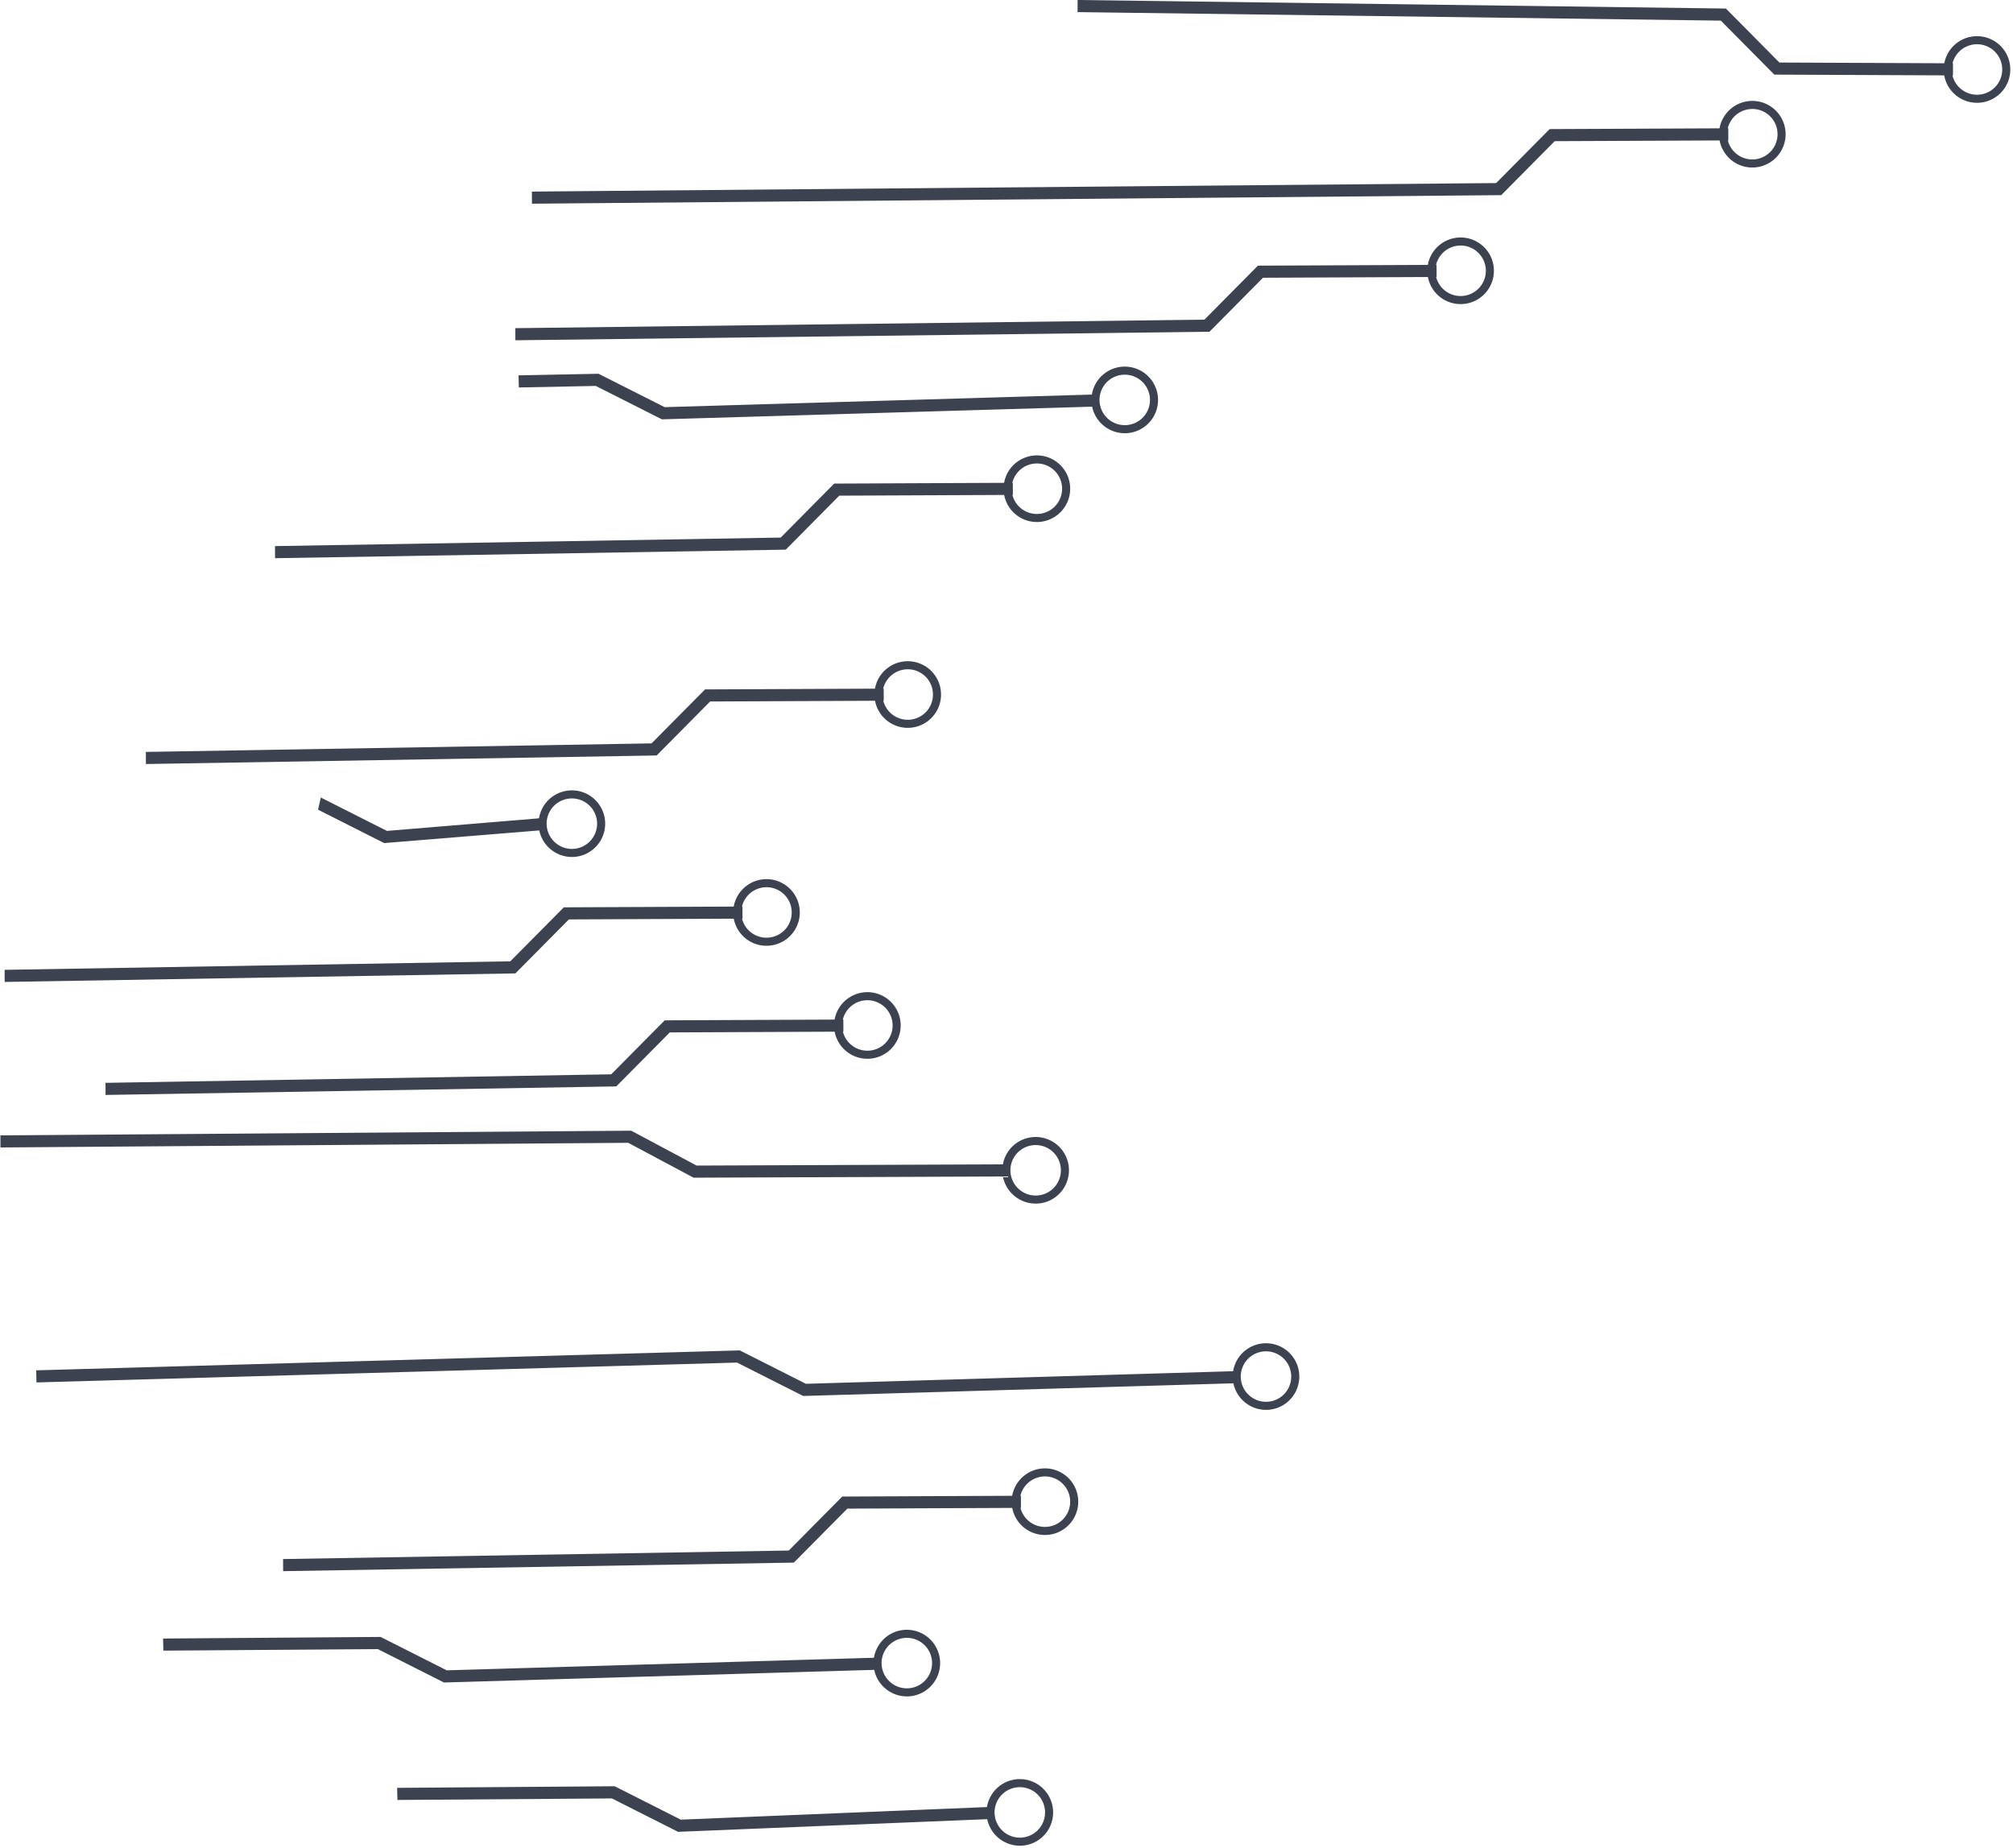 <svg width="439" height="403" viewBox="0 0 439 403" fill="none" xmlns="http://www.w3.org/2000/svg">
<g opacity="0.9">
<path fill-rule="evenodd" clip-rule="evenodd" d="M435.155 21.216C433.956 22.009 432.549 22.428 431.112 22.421C430.157 22.417 429.213 22.224 428.333 21.855C427.453 21.485 426.655 20.946 425.983 20.268C425.312 19.59 424.781 18.786 424.42 17.902C424.226 17.428 424.084 16.936 423.994 16.435L386.95 16.272L375.283 4.499L235 2.64L235.012 0L376.389 1.864L388.055 13.636L424.009 13.795C424.192 12.83 424.57 11.908 425.125 11.087C425.929 9.896 427.069 8.97 428.399 8.427C429.73 7.883 431.192 7.746 432.6 8.034C434.009 8.321 435.3 9.02 436.311 10.041C437.323 11.062 438.008 12.361 438.282 13.772C438.555 15.183 438.404 16.643 437.848 17.968C437.291 19.294 436.354 20.424 435.155 21.216ZM425.809 13.803C425.964 13.189 426.225 12.603 426.584 12.072C427.193 11.17 428.057 10.468 429.065 10.056C430.073 9.644 431.181 9.541 432.248 9.758C433.316 9.976 434.294 10.505 435.061 11.28C435.827 12.053 436.347 13.037 436.554 14.107C436.761 15.176 436.647 16.282 436.225 17.287C435.803 18.291 435.093 19.148 434.184 19.748C433.276 20.349 432.209 20.667 431.12 20.661C430.397 20.658 429.682 20.512 429.015 20.232C428.348 19.952 427.743 19.543 427.234 19.029C426.725 18.515 426.323 17.906 426.049 17.237C425.944 16.978 425.858 16.713 425.793 16.443L425.906 16.443L425.917 13.803L425.809 13.803Z" fill="#272D3C"/>
<path fill-rule="evenodd" clip-rule="evenodd" d="M226.086 99.308C227.523 99.301 228.93 99.72 230.129 100.513C231.328 101.305 232.265 102.436 232.822 103.761C233.378 105.086 233.529 106.547 233.256 107.958C232.982 109.369 232.297 110.667 231.285 111.688C230.274 112.71 228.983 113.408 227.574 113.695C226.166 113.983 224.704 113.846 223.374 113.303C222.043 112.759 220.904 111.833 220.099 110.642C219.544 109.821 219.166 108.899 218.983 107.934L183.029 108.093L171.363 119.865L59.986 121.729L59.974 119.089L170.257 117.23L181.924 105.458L218.968 105.294C219.058 104.793 219.2 104.301 219.394 103.827C219.755 102.944 220.286 102.14 220.958 101.462C221.629 100.783 222.428 100.244 223.308 99.875C224.187 99.505 225.131 99.312 226.086 99.308ZM221.558 109.657C221.2 109.127 220.938 108.541 220.783 107.926L220.891 107.926L220.88 105.286L220.767 105.286C220.832 105.016 220.918 104.751 221.023 104.493C221.297 103.823 221.7 103.214 222.208 102.7C222.717 102.186 223.322 101.778 223.989 101.498C224.656 101.217 225.371 101.072 226.094 101.068C227.184 101.063 228.25 101.38 229.159 101.981C230.067 102.582 230.777 103.438 231.199 104.442C231.621 105.447 231.735 106.553 231.528 107.623C231.321 108.692 230.801 109.676 230.035 110.45C229.268 111.224 228.29 111.753 227.223 111.971C226.155 112.189 225.048 112.085 224.039 111.673C223.031 111.261 222.167 110.56 221.558 109.657Z" fill="#272D3C"/>
<path fill-rule="evenodd" clip-rule="evenodd" d="M227.846 320.209C229.283 320.202 230.691 320.621 231.89 321.414C233.089 322.206 234.025 323.337 234.582 324.662C235.139 325.987 235.29 327.447 235.016 328.858C234.743 330.27 234.057 331.568 233.046 332.589C232.034 333.61 230.743 334.309 229.335 334.596C227.926 334.884 226.464 334.747 225.134 334.203C223.803 333.66 222.664 332.734 221.859 331.543C221.305 330.722 220.927 329.8 220.743 328.835L184.79 328.994L173.123 340.766L61.746 342.63L61.734 339.99L172.018 338.131L183.684 326.359L220.728 326.195C220.818 325.694 220.961 325.202 221.154 324.728C221.515 323.844 222.046 323.041 222.718 322.362C223.389 321.684 224.188 321.145 225.068 320.776C225.948 320.406 226.892 320.213 227.846 320.209ZM223.318 330.558C222.96 330.027 222.699 329.441 222.543 328.827L222.652 328.827L222.64 326.187L222.528 326.187C222.593 325.917 222.678 325.652 222.784 325.393C223.057 324.724 223.46 324.115 223.969 323.601C224.477 323.087 225.083 322.678 225.749 322.398C226.416 322.118 227.132 321.972 227.855 321.969C228.944 321.964 230.01 322.281 230.919 322.882C231.827 323.483 232.537 324.339 232.959 325.343C233.381 326.348 233.495 327.454 233.288 328.524C233.081 329.593 232.561 330.577 231.795 331.351C231.029 332.125 230.05 332.654 228.983 332.872C227.916 333.089 226.808 332.986 225.799 332.574C224.791 332.162 223.928 331.461 223.318 330.558Z" fill="#272D3C"/>
<path fill-rule="evenodd" clip-rule="evenodd" d="M167.121 191.717C168.558 191.709 169.965 192.129 171.164 192.921C172.363 193.714 173.3 194.844 173.856 196.17C174.413 197.495 174.564 198.955 174.291 200.366C174.017 201.777 173.331 203.076 172.32 204.097C171.309 205.118 170.017 205.817 168.609 206.104C167.201 206.391 165.739 206.255 164.408 205.711C163.078 205.168 161.938 204.242 161.134 203.051C160.579 202.23 160.201 201.308 160.017 200.343L124.064 200.502L112.398 212.274L1.02 214.138L1.009 211.498L111.292 209.638L122.959 197.866L160.003 197.703C160.093 197.201 160.235 196.71 160.429 196.236C160.789 195.352 161.321 194.548 161.992 193.87C162.664 193.192 163.462 192.653 164.342 192.283C165.222 191.914 166.166 191.721 167.121 191.717ZM162.592 202.066C162.234 201.535 161.973 200.949 161.818 200.335L161.926 200.335L161.914 197.694L161.802 197.695C161.867 197.425 161.953 197.16 162.058 196.901C162.331 196.232 162.734 195.623 163.243 195.109C163.752 194.595 164.357 194.186 165.024 193.906C165.691 193.626 166.406 193.48 167.129 193.477C168.218 193.471 169.285 193.789 170.193 194.39C171.102 194.99 171.812 195.847 172.234 196.851C172.655 197.855 172.77 198.962 172.563 200.031C172.355 201.101 171.836 202.085 171.069 202.858C170.303 203.632 169.324 204.162 168.257 204.379C167.19 204.597 166.082 204.494 165.074 204.082C164.066 203.67 163.202 202.968 162.592 202.066Z" fill="#272D3C"/>
<path fill-rule="evenodd" clip-rule="evenodd" d="M193.166 217.564C191.967 216.771 190.56 216.352 189.122 216.359C188.168 216.364 187.224 216.556 186.344 216.926C185.464 217.295 184.666 217.835 183.994 218.513C183.323 219.191 182.791 219.995 182.431 220.878C182.237 221.352 182.094 221.844 182.005 222.346L144.961 222.509L133.294 234.281L23.011 236.14L23.022 238.781L134.4 236.916L146.066 225.144L182.019 224.986C182.203 225.95 182.581 226.872 183.136 227.693C183.94 228.885 185.08 229.81 186.41 230.354C187.741 230.897 189.203 231.034 190.611 230.747C192.019 230.459 193.311 229.761 194.322 228.74C195.333 227.718 196.019 226.42 196.293 225.009C196.566 223.598 196.415 222.137 195.858 220.812C195.302 219.487 194.365 218.357 193.166 217.564ZM183.82 224.978C183.975 225.592 184.236 226.178 184.594 226.708C185.204 227.611 186.067 228.312 187.076 228.724C188.084 229.136 189.192 229.24 190.259 229.022C191.326 228.804 192.305 228.275 193.071 227.501C193.838 226.727 194.357 225.743 194.565 224.674C194.772 223.605 194.657 222.498 194.236 221.494C193.814 220.49 193.104 219.633 192.195 219.032C191.287 218.432 190.22 218.114 189.131 218.119C188.408 218.123 187.693 218.269 187.026 218.549C186.359 218.829 185.754 219.237 185.245 219.751C184.736 220.265 184.333 220.874 184.06 221.544C183.955 221.802 183.869 222.068 183.804 222.338L183.916 222.337L183.928 224.977L183.82 224.978Z" fill="#272D3C"/>
<path fill-rule="evenodd" clip-rule="evenodd" d="M318.495 51.783C319.932 51.776 321.339 52.196 322.538 52.988C323.737 53.781 324.674 54.911 325.231 56.236C325.788 57.562 325.939 59.022 325.665 60.433C325.392 61.844 324.706 63.142 323.695 64.164C322.683 65.185 321.392 65.884 319.984 66.171C318.575 66.458 317.113 66.322 315.783 65.778C314.452 65.235 313.313 64.309 312.508 63.118C311.954 62.296 311.576 61.374 311.392 60.41L275.439 60.569L263.772 72.341L112.395 74.205L112.383 71.565L262.667 69.705L274.333 57.933L311.377 57.77C311.467 57.268 311.609 56.776 311.803 56.303C312.164 55.419 312.695 54.615 313.367 53.937C314.038 53.259 314.837 52.72 315.717 52.35C316.597 51.981 317.541 51.788 318.495 51.783ZM313.967 62.133C313.609 61.602 313.348 61.016 313.192 60.402L313.3 60.402L313.289 57.761L313.177 57.762C313.242 57.492 313.327 57.227 313.433 56.968C313.706 56.299 314.109 55.69 314.618 55.176C315.126 54.662 315.732 54.253 316.398 53.973C317.065 53.693 317.78 53.547 318.504 53.544C319.593 53.538 320.659 53.856 321.568 54.457C322.476 55.057 323.186 55.914 323.608 56.918C324.03 57.922 324.144 59.029 323.937 60.098C323.73 61.168 323.21 62.151 322.444 62.925C321.677 63.699 320.699 64.229 319.632 64.446C318.565 64.664 317.457 64.561 316.448 64.149C315.44 63.737 314.576 63.035 313.967 62.133Z" fill="#272D3C"/>
<path fill-rule="evenodd" clip-rule="evenodd" d="M386.155 23.205C384.956 22.412 383.549 21.993 382.112 22C381.157 22.005 380.213 22.198 379.333 22.567C378.453 22.937 377.655 23.476 376.983 24.154C376.312 24.832 375.781 25.636 375.42 26.519C375.226 26.993 375.084 27.485 374.994 27.987L337.95 28.15L326.283 39.922L116 41.781L116.012 44.422L327.389 42.557L339.055 30.785L375.009 30.627C375.192 31.591 375.57 32.513 376.125 33.334C376.929 34.526 378.069 35.452 379.399 35.995C380.73 36.538 382.192 36.675 383.6 36.388C385.009 36.1 386.3 35.402 387.311 34.381C388.323 33.359 389.008 32.061 389.282 30.65C389.555 29.239 389.404 27.779 388.848 26.453C388.291 25.128 387.354 23.998 386.155 23.205ZM376.809 30.619C376.964 31.233 377.225 31.819 377.584 32.349C378.193 33.252 379.057 33.954 380.065 34.365C381.073 34.777 382.181 34.881 383.248 34.663C384.316 34.445 385.294 33.916 386.061 33.142C386.827 32.368 387.347 31.384 387.554 30.315C387.761 29.246 387.647 28.139 387.225 27.135C386.803 26.131 386.093 25.274 385.184 24.673C384.276 24.073 383.21 23.755 382.12 23.76C381.397 23.764 380.682 23.91 380.015 24.19C379.348 24.47 378.743 24.879 378.234 25.392C377.725 25.906 377.323 26.515 377.049 27.185C376.944 27.443 376.858 27.709 376.793 27.979L376.906 27.978L376.917 30.618L376.809 30.619Z" fill="#272D3C"/>
<path fill-rule="evenodd" clip-rule="evenodd" d="M197.923 144.192C199.36 144.185 200.768 144.604 201.967 145.397C203.166 146.19 204.103 147.32 204.659 148.645C205.216 149.97 205.367 151.431 205.093 152.842C204.82 154.253 204.134 155.551 203.123 156.573C202.112 157.594 200.82 158.292 199.412 158.58C198.004 158.867 196.542 158.73 195.211 158.187C193.88 157.643 192.741 156.718 191.936 155.526C191.382 154.705 191.004 153.783 190.82 152.819L154.867 152.977L143.2 164.749L31.823 166.614L31.811 163.973L142.095 162.114L153.761 150.342L190.805 150.179C190.895 149.677 191.038 149.185 191.231 148.711C191.592 147.828 192.123 147.024 192.795 146.346C193.467 145.668 194.265 145.128 195.145 144.759C196.025 144.389 196.969 144.197 197.923 144.192ZM193.395 154.541C193.037 154.011 192.776 153.425 192.62 152.811L192.729 152.81L192.717 150.17L192.605 150.171C192.67 149.901 192.755 149.635 192.861 149.377C193.134 148.707 193.537 148.098 194.046 147.584C194.555 147.07 195.16 146.662 195.826 146.382C196.493 146.102 197.209 145.956 197.932 145.952C199.021 145.947 200.087 146.265 200.996 146.865C201.904 147.466 202.615 148.323 203.036 149.327C203.458 150.331 203.573 151.438 203.365 152.507C203.158 153.576 202.638 154.56 201.872 155.334C201.106 156.108 200.127 156.637 199.06 156.855C197.993 157.073 196.885 156.969 195.877 156.557C194.868 156.146 194.005 155.444 193.395 154.541Z" fill="#272D3C"/>
<path fill-rule="evenodd" clip-rule="evenodd" d="M277.346 293.035C275.931 292.787 274.475 292.963 273.16 293.542C271.846 294.121 270.732 295.076 269.96 296.287C269.427 297.124 269.073 298.057 268.915 299.027L175.754 301.77L161.336 294.488L7.89 298.835L7.956 301.475L160.738 297.144L175.156 304.426L268.974 301.666C269.078 302.165 269.234 302.652 269.44 303.12C269.826 303.995 270.38 304.785 271.072 305.445C271.763 306.105 272.577 306.623 273.469 306.969C274.36 307.314 275.311 307.48 276.266 307.458L276.268 307.458C277.703 307.423 279.097 306.963 280.271 306.136C281.446 305.309 282.349 304.153 282.867 302.814C283.385 301.474 283.494 300.011 283.181 298.609C282.868 297.208 282.147 295.93 281.108 294.938C280.07 293.946 278.76 293.284 277.346 293.035ZM273.87 295.153C274.866 294.714 275.969 294.581 277.041 294.769C278.113 294.957 279.105 295.459 279.892 296.211C280.679 296.963 281.226 297.931 281.463 298.993C281.7 300.055 281.617 301.164 281.225 302.179C280.833 303.194 280.148 304.07 279.258 304.697C278.368 305.323 277.313 305.671 276.225 305.698C275.501 305.715 274.78 305.589 274.105 305.327C273.429 305.065 272.811 304.673 272.287 304.172C271.763 303.672 271.343 303.073 271.05 302.41C270.758 301.747 270.599 301.033 270.583 300.309C270.56 299.221 270.86 298.151 271.445 297.233C272.03 296.315 272.873 295.591 273.87 295.153Z" fill="#272D3C"/>
<path fill-rule="evenodd" clip-rule="evenodd" d="M242.358 80.562C243.672 79.983 245.129 79.807 246.543 80.055C247.958 80.304 249.267 80.966 250.305 81.958C251.344 82.95 252.065 84.228 252.378 85.629C252.691 87.031 252.582 88.494 252.064 89.834C251.546 91.173 250.643 92.329 249.468 93.156C248.294 93.983 246.901 94.443 245.465 94.478L245.464 94.478C244.508 94.5 243.557 94.334 242.666 93.989C241.775 93.643 240.96 93.126 240.269 92.465C239.578 91.805 239.023 91.015 238.637 90.14C238.431 89.672 238.275 89.185 238.171 88.686L144.353 91.446L129.936 84.164L113.153 84.495L113.088 81.856L130.534 81.508L144.951 88.79L238.113 86.047C238.271 85.077 238.624 84.144 239.158 83.307C239.93 82.096 241.043 81.141 242.358 80.562ZM246.239 81.789C245.167 81.601 244.063 81.734 243.067 82.173C242.071 82.612 241.227 83.335 240.642 84.253C240.057 85.171 239.757 86.241 239.78 87.329C239.796 88.053 239.955 88.767 240.248 89.43C240.54 90.093 240.961 90.692 241.485 91.192C242.009 91.693 242.626 92.085 243.302 92.347C243.977 92.609 244.698 92.735 245.422 92.719C246.51 92.692 247.565 92.343 248.455 91.717C249.345 91.09 250.03 90.214 250.422 89.199C250.815 88.184 250.898 87.075 250.66 86.013C250.423 84.951 249.877 83.983 249.09 83.231C248.303 82.479 247.311 81.977 246.239 81.789Z" fill="#272D3C"/>
<path fill-rule="evenodd" clip-rule="evenodd" d="M125.971 172.464C124.557 172.216 123.1 172.392 121.786 172.971C120.471 173.549 119.358 174.505 118.586 175.716C118.053 176.552 117.699 177.485 117.541 178.456L84.379 181.199L69.962 173.917L69.364 176.572L83.781 183.855L117.6 181.095C117.703 181.594 117.859 182.081 118.066 182.549C118.452 183.424 119.006 184.214 119.697 184.874C120.388 185.534 121.203 186.052 122.094 186.397C122.986 186.743 123.936 186.909 124.892 186.887L124.893 186.887C126.329 186.851 127.722 186.391 128.897 185.565C130.071 184.738 130.975 183.582 131.492 182.242C132.01 180.903 132.12 179.44 131.807 178.038C131.494 176.636 130.772 175.359 129.734 174.367C128.695 173.375 127.386 172.713 125.971 172.464ZM122.495 174.582C123.491 174.143 124.595 174.01 125.667 174.198C126.739 174.386 127.731 174.888 128.518 175.64C129.305 176.391 129.852 177.359 130.089 178.422C130.326 179.484 130.243 180.593 129.851 181.608C129.458 182.623 128.774 183.499 127.884 184.125C126.994 184.752 125.938 185.1 124.851 185.127C124.126 185.144 123.406 185.018 122.73 184.756C122.055 184.494 121.437 184.102 120.913 183.601C120.389 183.101 119.969 182.502 119.676 181.839C119.384 181.176 119.225 180.462 119.208 179.738C119.185 178.65 119.485 177.579 120.07 176.662C120.655 175.744 121.499 175.02 122.495 174.582Z" fill="#272D3C"/>
<path fill-rule="evenodd" clip-rule="evenodd" d="M194.833 356.028C196.148 355.45 197.604 355.273 199.019 355.522C200.433 355.77 201.742 356.432 202.781 357.424C203.82 358.416 204.541 359.694 204.854 361.096C205.167 362.497 205.058 363.96 204.54 365.3C204.022 366.64 203.118 367.796 201.944 368.622C200.769 369.449 199.376 369.909 197.941 369.944L197.939 369.944C196.984 369.967 196.033 369.8 195.142 369.455C194.25 369.109 193.436 368.592 192.744 367.932C192.053 367.271 191.499 366.481 191.113 365.607C190.907 365.139 190.751 364.651 190.647 364.153L96.828 366.913L82.411 359.63L35.629 359.961L35.563 357.322L83.009 356.974L97.427 364.257L190.588 361.513C190.746 360.543 191.1 359.61 191.633 358.773C192.405 357.562 193.519 356.607 194.833 356.028ZM198.714 357.255C197.642 357.067 196.538 357.201 195.542 357.639C194.546 358.078 193.702 358.802 193.117 359.719C192.533 360.637 192.233 361.707 192.256 362.795C192.272 363.519 192.431 364.233 192.723 364.896C193.016 365.559 193.436 366.158 193.96 366.659C194.484 367.159 195.102 367.552 195.777 367.814C196.453 368.075 197.173 368.201 197.898 368.185C198.986 368.158 200.041 367.809 200.931 367.183C201.821 366.557 202.505 365.68 202.898 364.665C203.29 363.65 203.373 362.542 203.136 361.479C202.899 360.417 202.352 359.449 201.565 358.697C200.778 357.945 199.786 357.444 198.714 357.255Z" fill="#272D3C"/>
<path fill-rule="evenodd" clip-rule="evenodd" d="M223.661 388.085C222.247 387.836 220.79 388.013 219.476 388.591C218.161 389.17 217.048 390.125 216.276 391.336C215.742 392.173 215.389 393.106 215.231 394.076L148.471 396.82L134.054 389.537L86.608 389.885L86.674 392.524L133.456 392.193L147.873 399.476L215.289 396.716C215.393 397.214 215.549 397.702 215.756 398.17C216.141 399.044 216.696 399.834 217.387 400.495C218.078 401.155 218.893 401.672 219.784 402.018C220.675 402.363 221.626 402.53 222.582 402.507L222.583 402.507C224.019 402.472 225.412 402.012 226.586 401.185C227.761 400.359 228.664 399.203 229.182 397.863C229.7 396.523 229.809 395.06 229.496 393.659C229.183 392.257 228.462 390.979 227.423 389.987C226.385 388.995 225.076 388.333 223.661 388.085ZM220.185 390.202C221.181 389.764 222.285 389.63 223.357 389.818C224.429 390.007 225.421 390.508 226.208 391.26C226.995 392.012 227.541 392.98 227.778 394.042C228.016 395.104 227.933 396.213 227.54 397.228C227.148 398.243 226.463 399.12 225.573 399.746C224.683 400.372 223.628 400.721 222.54 400.748C221.816 400.764 221.095 400.638 220.42 400.377C219.744 400.115 219.127 399.722 218.603 399.222C218.079 398.721 217.658 398.122 217.366 397.459C217.073 396.796 216.914 396.082 216.898 395.358C216.875 394.27 217.175 393.2 217.76 392.282C218.345 391.365 219.189 390.641 220.185 390.202Z" fill="#272D3C"/>
<path fill-rule="evenodd" clip-rule="evenodd" d="M220.735 260.364C219.686 259.32 218.987 257.99 218.716 256.556L151.261 256.824L137.01 249.221L0.101 250.232L0.095 247.592L137.668 246.579L151.919 254.182L218.706 253.916C218.882 252.948 219.253 252.022 219.801 251.195C220.596 249.997 221.728 249.062 223.055 248.508C224.381 247.954 225.842 247.805 227.253 248.082C228.664 248.358 229.961 249.047 230.98 250.06C232 251.074 232.696 252.367 232.98 253.776C233.264 255.185 233.124 256.647 232.578 257.977C232.031 259.306 231.102 260.444 229.909 261.246C228.716 262.047 227.311 262.477 225.874 262.481H225.873C223.948 262.482 222.1 261.721 220.735 260.364ZM226.915 249.809C225.846 249.6 224.739 249.712 223.733 250.132C222.728 250.552 221.87 251.261 221.268 252.169C220.666 253.076 220.346 254.142 220.349 255.231C220.357 256.69 220.942 258.087 221.976 259.116C223.011 260.145 224.411 260.722 225.87 260.72C226.959 260.718 228.023 260.392 228.928 259.785C229.832 259.177 230.536 258.315 230.95 257.308C231.364 256.3 231.47 255.192 231.255 254.124C231.039 253.056 230.512 252.076 229.739 251.308C228.967 250.54 227.984 250.018 226.915 249.809Z" fill="#272D3C"/>
</g>
</svg>

